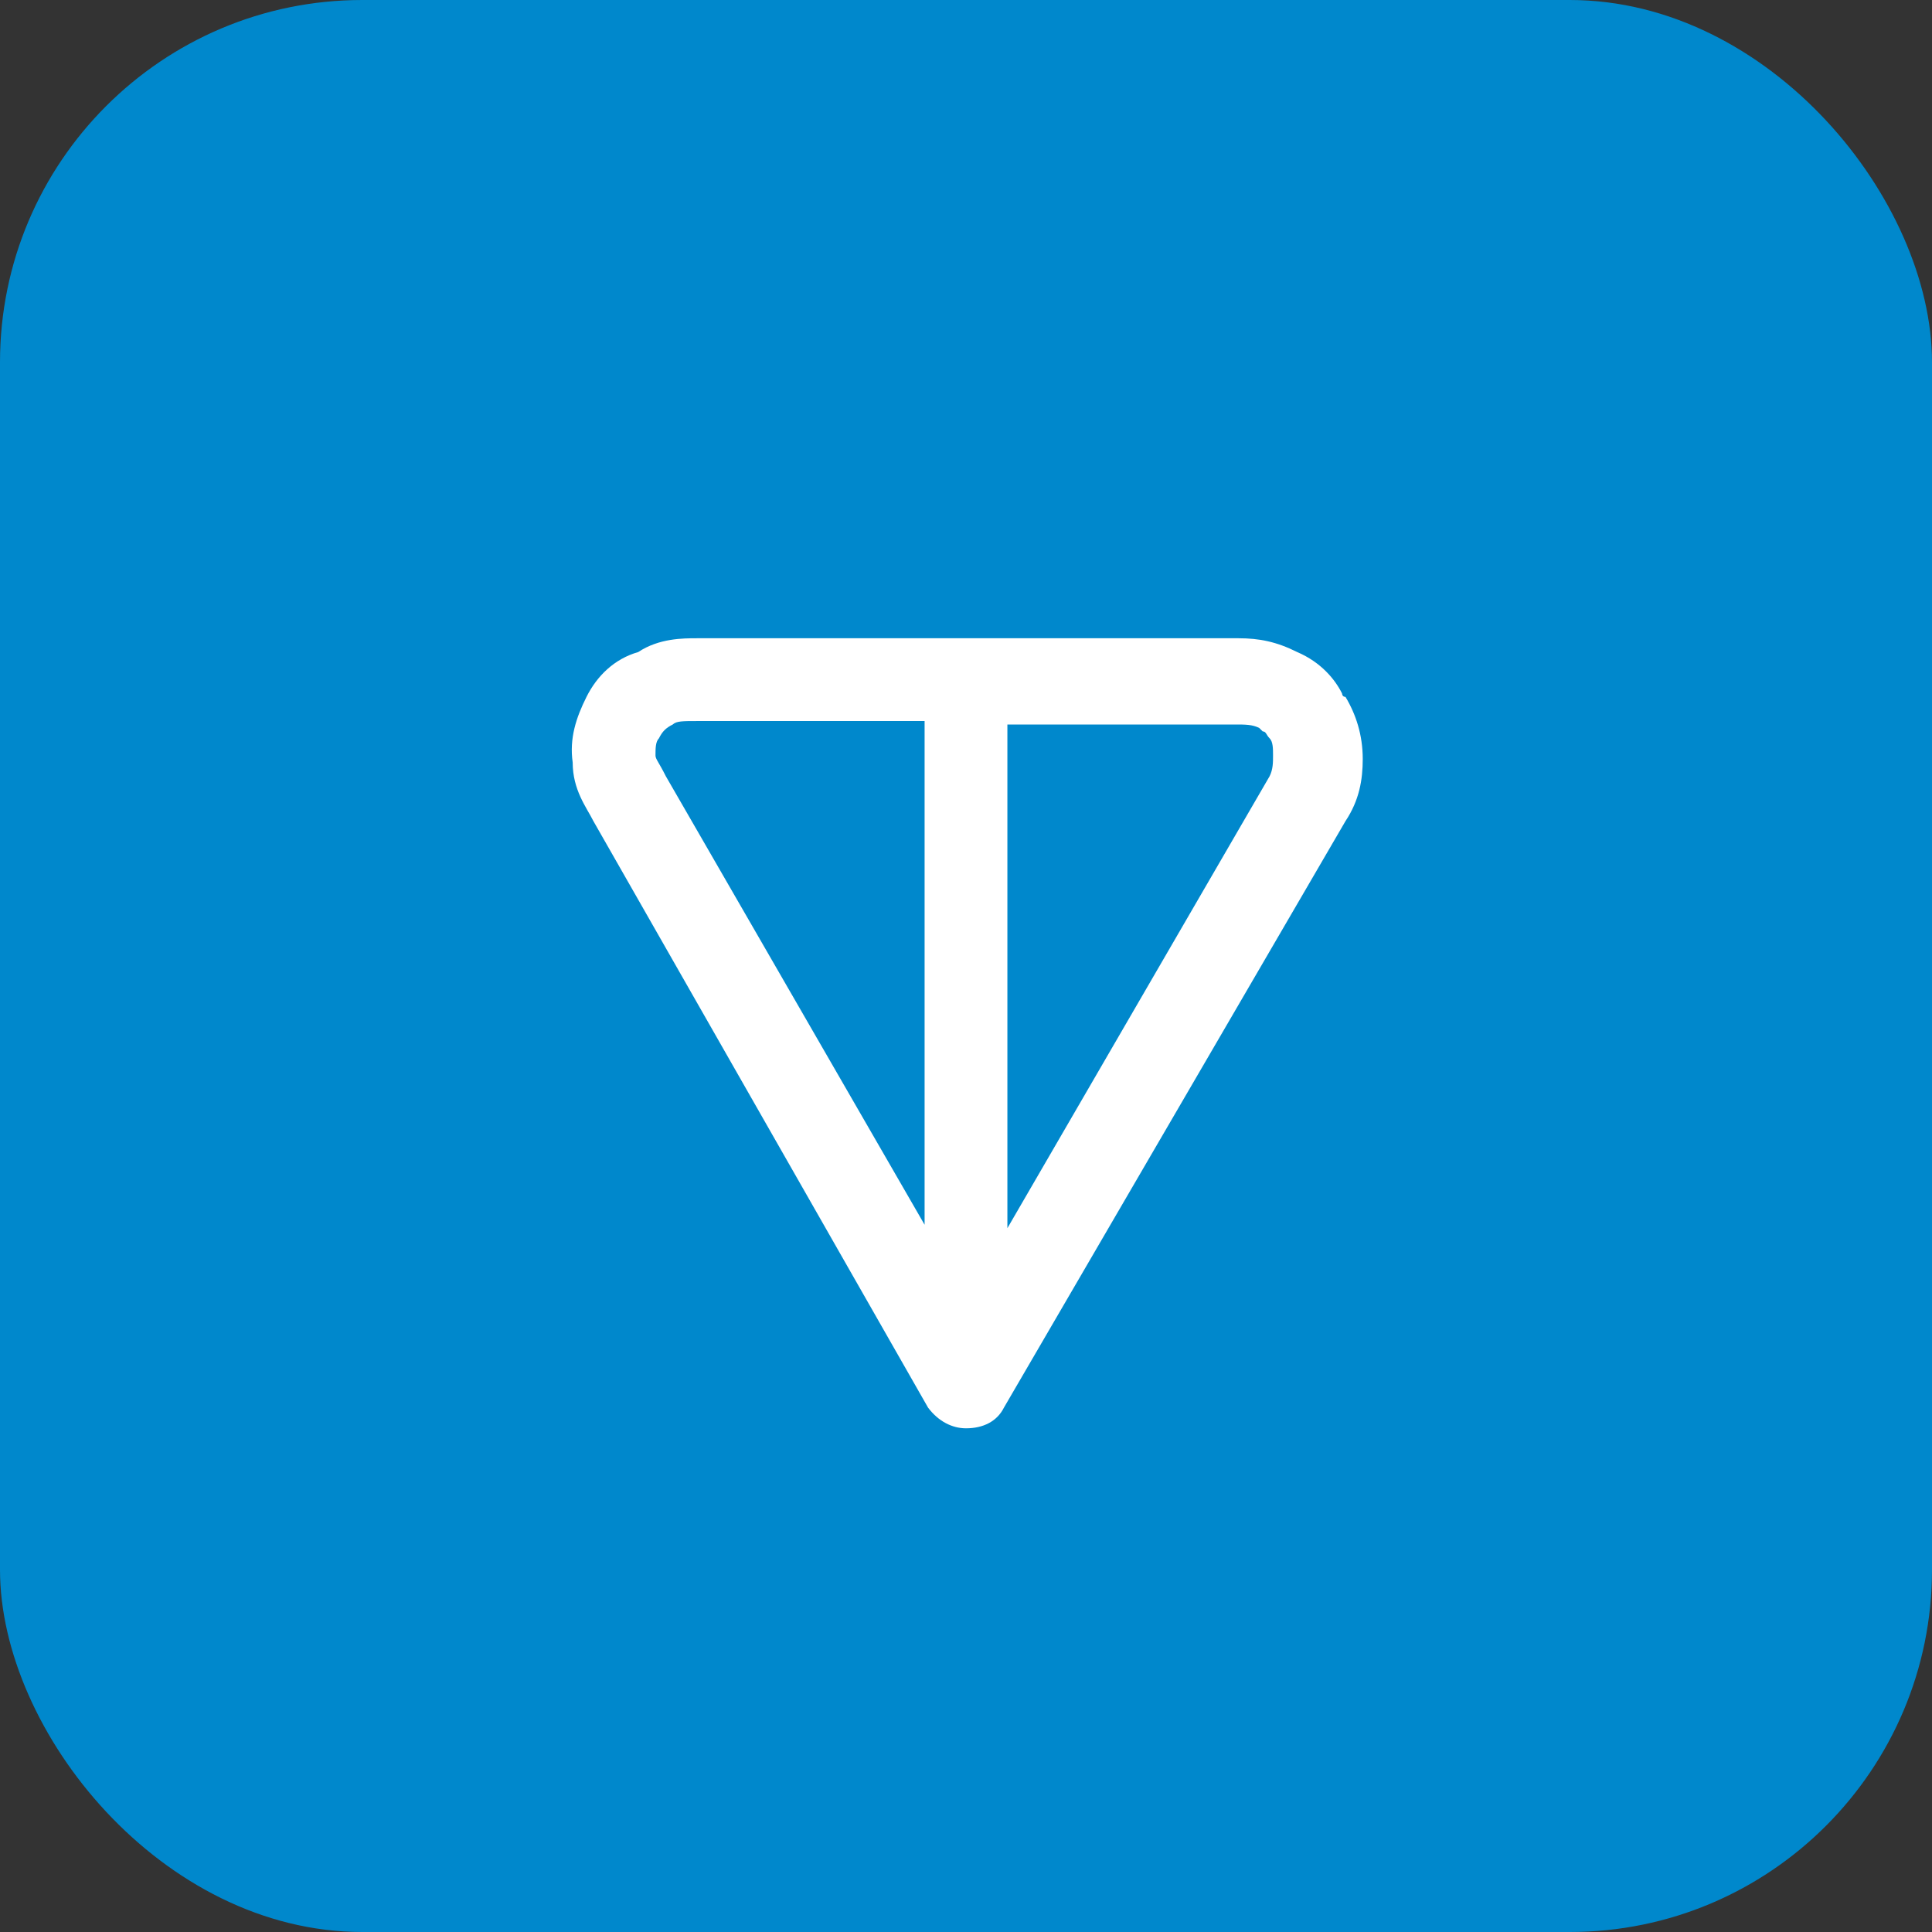 <svg width="128" height="128" viewBox="0 0 128 128" fill="none" xmlns="http://www.w3.org/2000/svg">
<rect x="0" y="0" width="128" height="128" fill="#333333" stroke="none"/>
<g clip-path="url(#clip0_8455_212)">
<rect width="128" height="128" rx="24" fill="#0088CC"/>
<path d="M64 128C99.346 128 128 99.346 128 64C128 28.654 99.346 0 64 0C28.654 0 0 28.654 0 64C0 99.346 28.654 128 64 128Z" fill="#0088CC"/>
<path fill-rule="evenodd" clip-rule="evenodd" d="M46.171 42.286H82.057C83.428 42.286 84.571 42.514 85.942 43.2C87.542 43.886 88.457 45.029 88.914 45.943C88.914 45.943 88.914 46.171 89.142 46.171C89.828 47.314 90.285 48.686 90.285 50.286C90.285 51.657 90.057 53.029 89.142 54.4L66.514 93.257C66.057 94.171 65.142 94.629 63.999 94.629C63.085 94.629 62.171 94.171 61.485 93.257L39.314 54.4C38.857 53.486 37.942 52.343 37.942 50.514C37.714 48.914 38.171 47.543 38.857 46.171C39.542 44.8 40.685 43.657 42.285 43.2C43.657 42.286 45.257 42.286 46.171 42.286ZM61.257 47.771H46.171C45.257 47.771 44.799 47.771 44.571 48C44.114 48.229 43.885 48.457 43.657 48.914C43.428 49.143 43.428 49.6 43.428 50.057C43.428 50.286 43.657 50.514 44.114 51.429L61.257 81.143V47.771ZM66.742 47.771V81.371L84.114 51.429C84.342 50.971 84.342 50.514 84.342 50.057C84.342 49.6 84.342 49.143 84.114 48.914C83.885 48.686 83.885 48.457 83.657 48.457L83.428 48.229C82.971 48 82.514 48 81.828 48H66.742V47.771Z" fill="white"/>
</g>
<defs>
<clipPath id="clip0_8455_212">
<rect width="128" height="128" rx="24" fill="white"/>
</clipPath>
</defs>
</svg>
